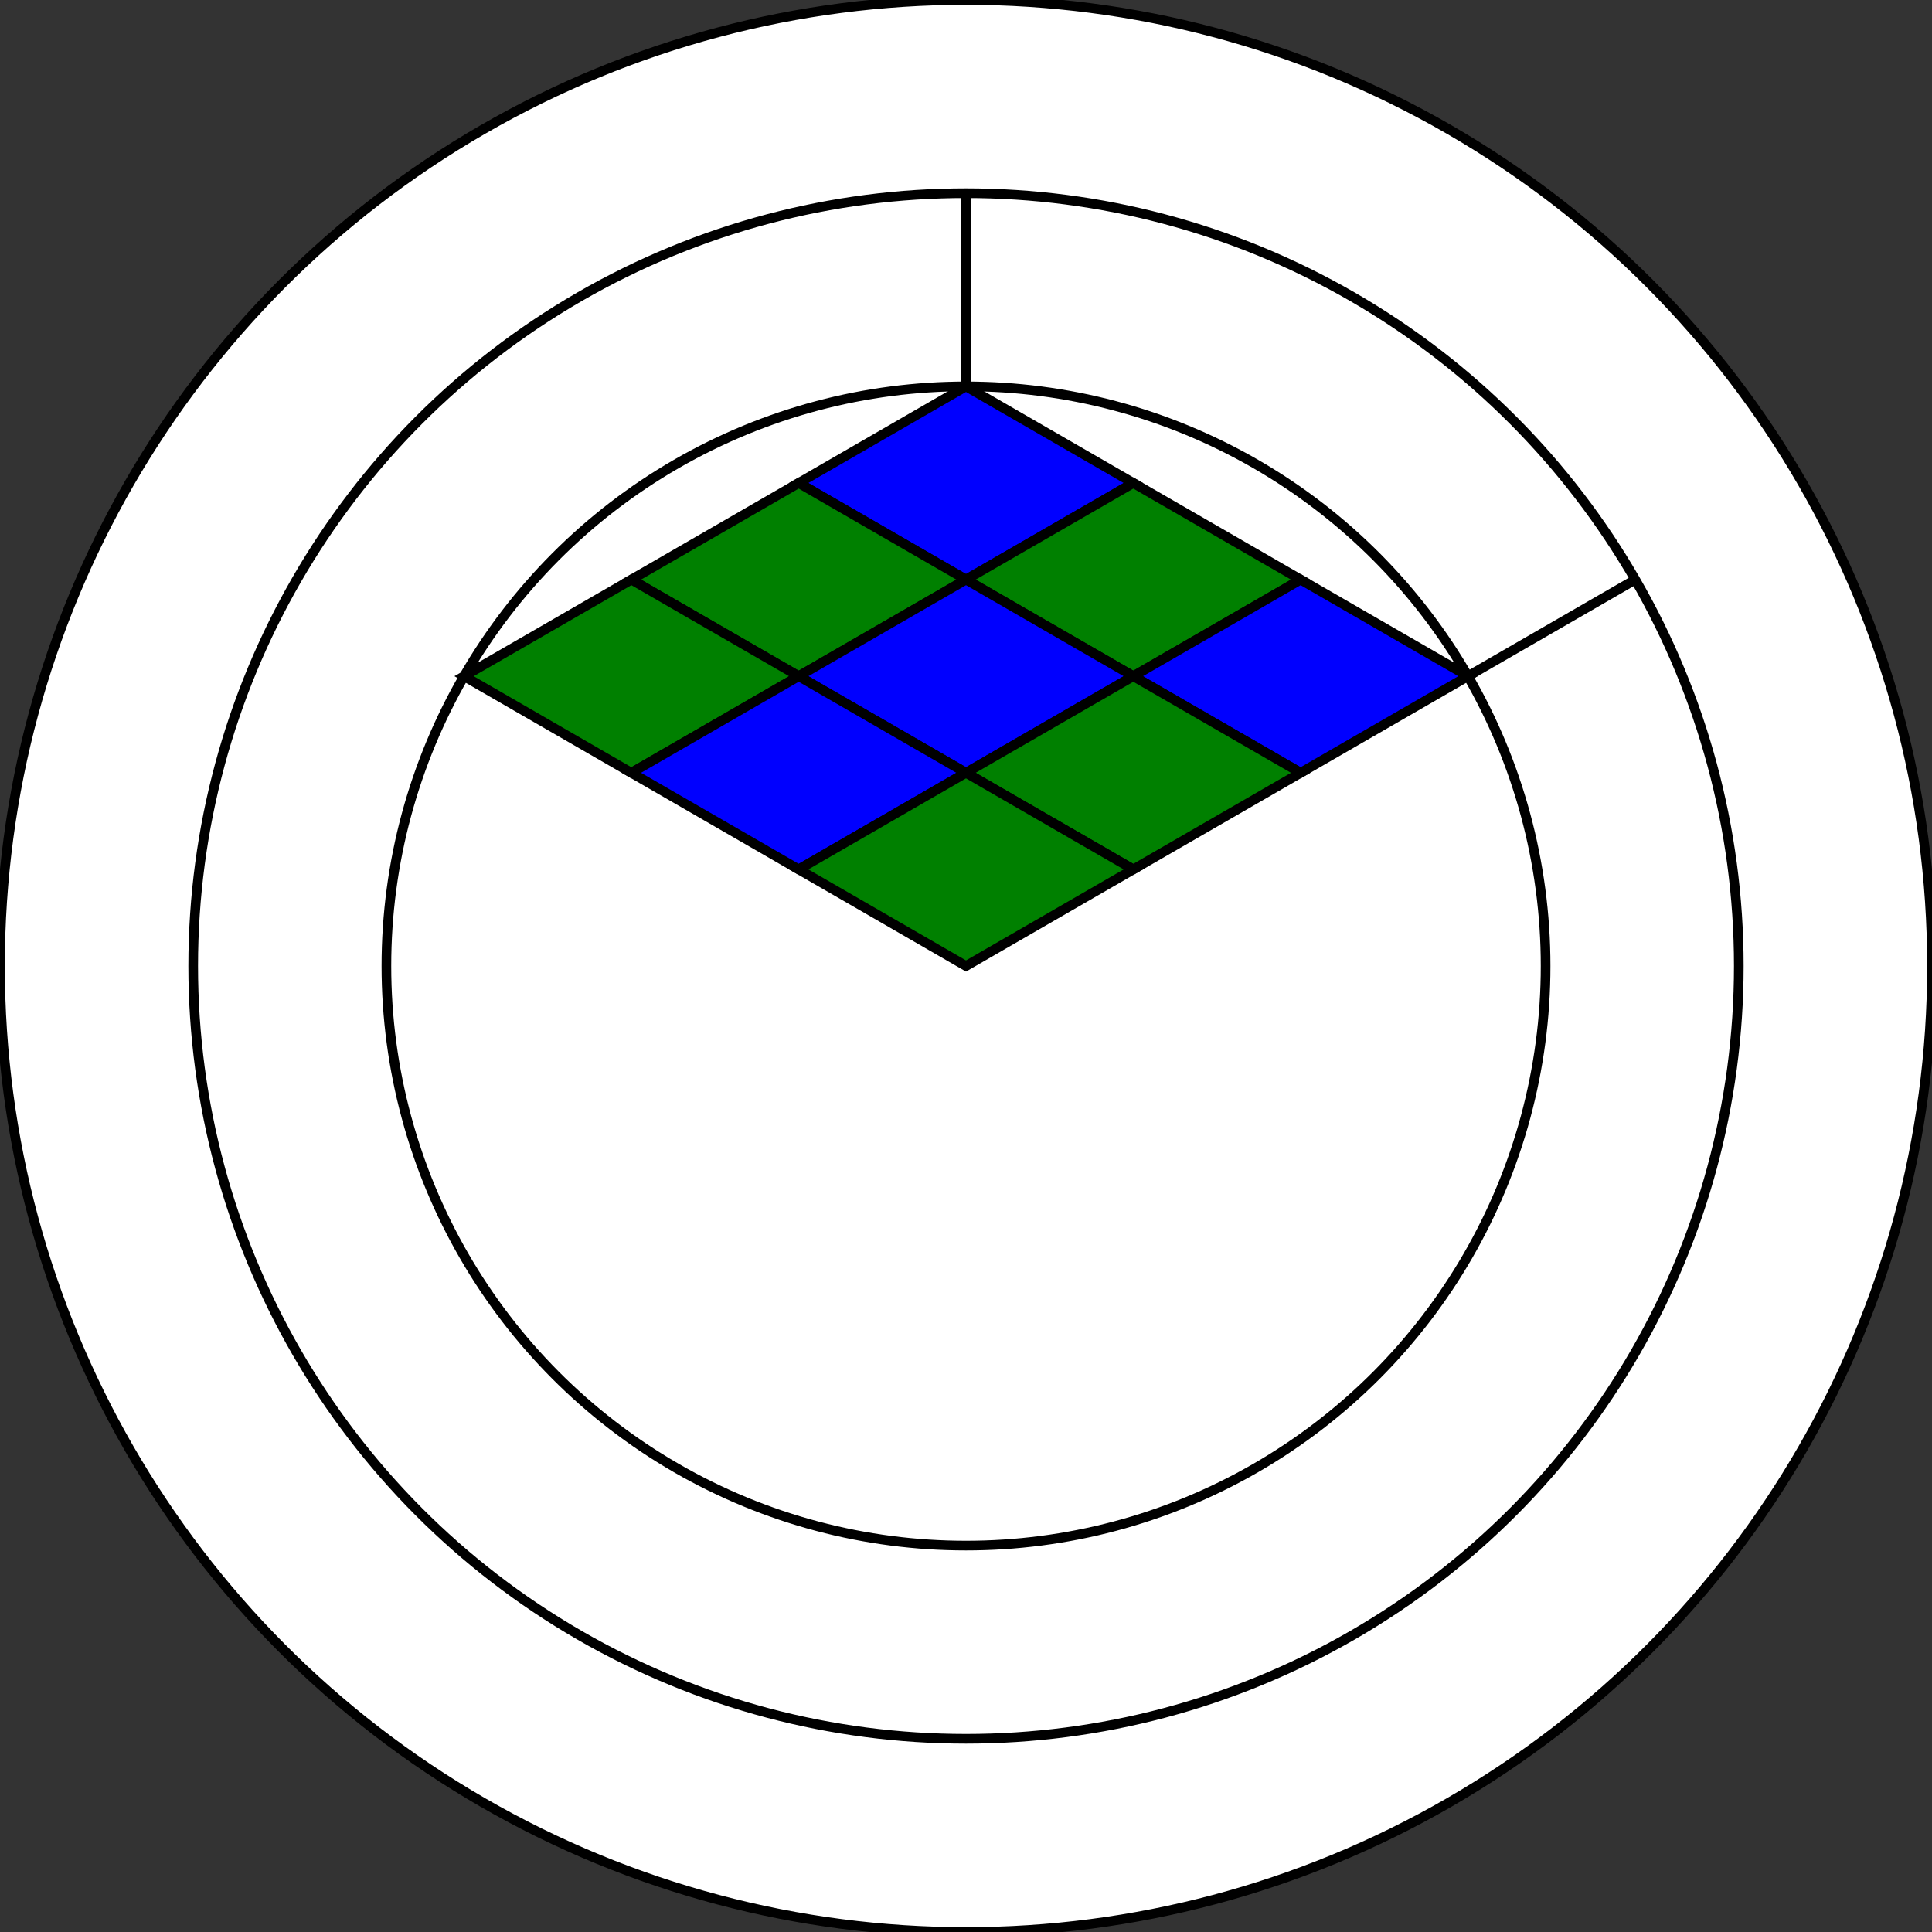 <svg xmlns="http://www.w3.org/2000/svg" version="1.1" viewBox="0 0 200 200">
	<rect x="0" y="0" width="200" height="200" fill="#333333" stroke="none"/>
	<circle cx="100" cy="100" r="100" fill="white" stroke="black"/>
	<circle cx="100" cy="100" r="80" fill="white" stroke="black"/>
	<circle cx="100" cy="100" r="60" fill="white" stroke="black"/>
	<line x1="100" y1="20" x2="100" y2="40" stroke="#000000"/>
	<line x1="151.962" y1="70" x2="169.282" y2="60" stroke="#000000"/>
	<polygon points="100,40 82.68,50 100,60 117.32,50" fill="blue" stroke="black"/>
	<polygon points="82.68,50 65.359,60 82.68,70 100,60" fill="green" stroke="black"/>
	<polygon points="65.359,60 48.038,70 65.359,80 82.68,70" fill="green" stroke="black"/>
	<polygon points="100,60 117.32,70 134.641,60 117.32,50" fill="green" stroke="black"/>
	<polygon points="100,60 117.32,70 100,80 82.68,70" fill="blue" stroke="black"/>
	<polygon points="65.359,80 82.68,90 100,80 82.68,70" fill="blue" stroke="black"/>
	<polygon points="134.641,60 117.32,70 134.641,80 151.962,70" fill="blue" stroke="black"/>
	<polygon points="117.32,70 100,80 117.32,90 134.641,80" fill="green" stroke="black"/>
	<polygon points="100,80 82.68,90 100,100 117.32,90" fill="green" stroke="black"/>
<!--	<path d="M100 100 L156.6469 43.19571 A80 80 0 0 1 180 100 Z" fill="#000000" stroke="none"/>-->
</svg>
